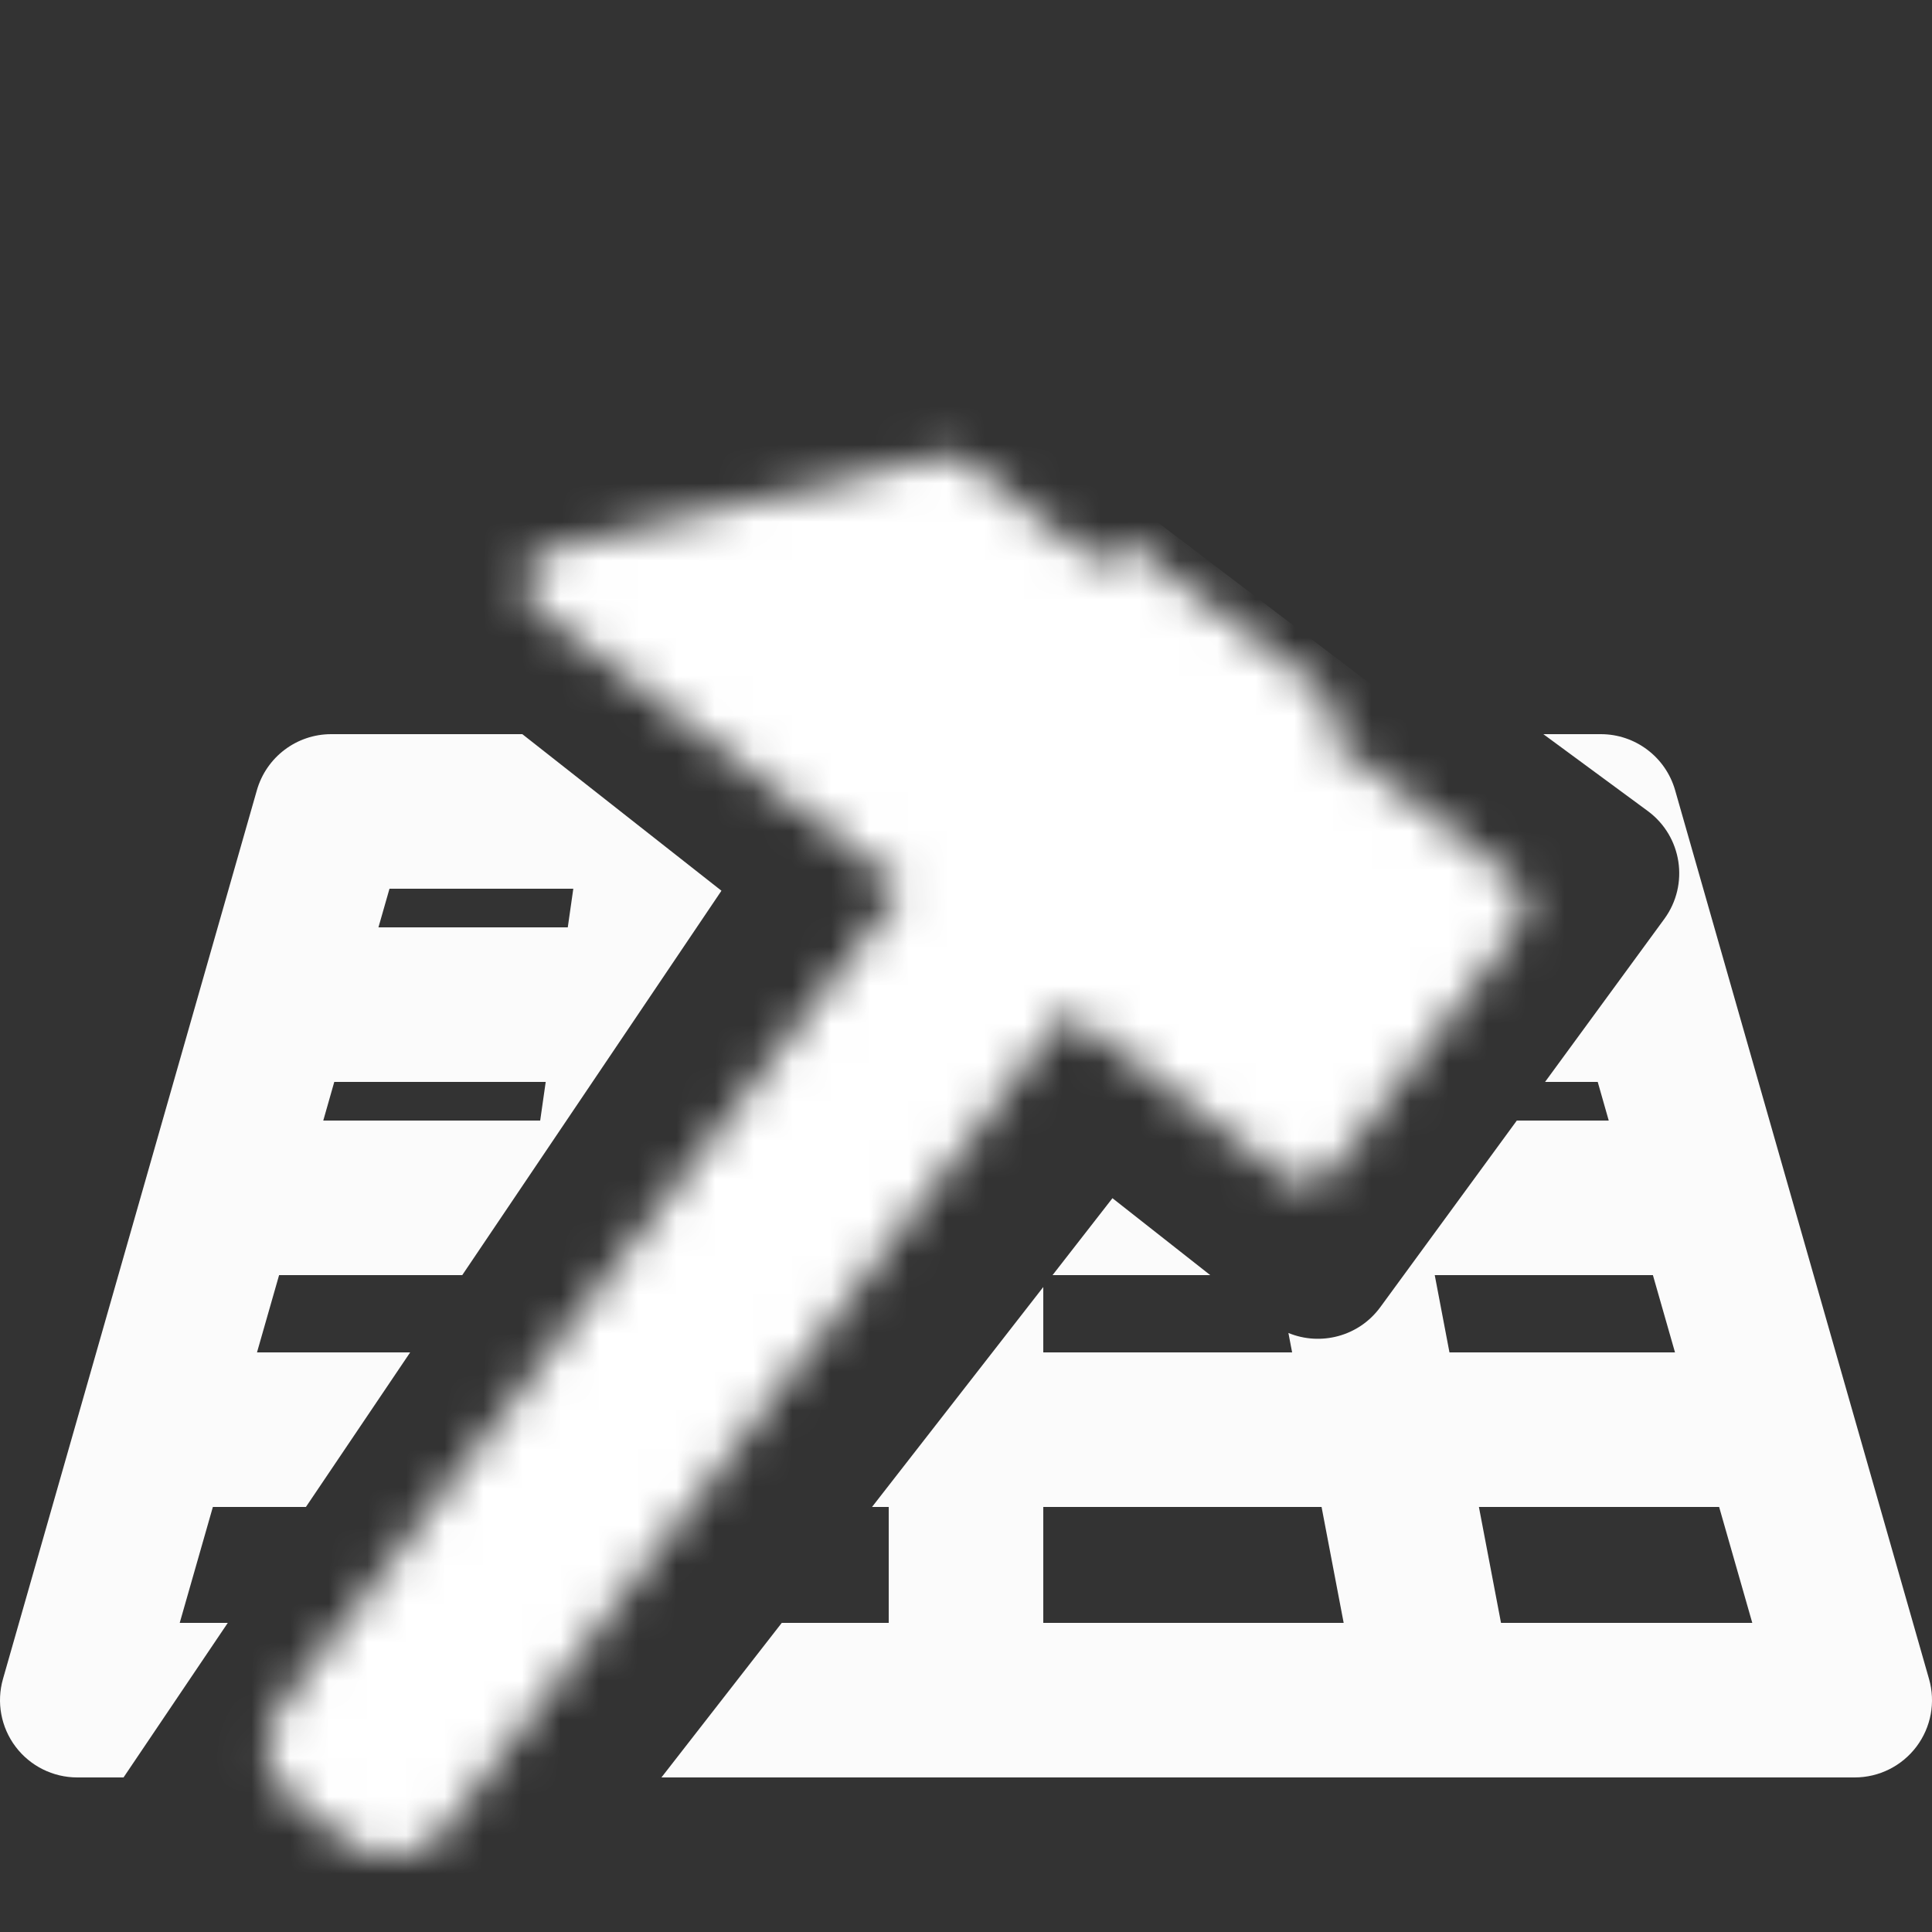 <svg width="50" height="50" viewBox="0 0 50 50" fill="none" xmlns="http://www.w3.org/2000/svg">
<rect x="0" y="0" width="50" height="50" fill="#333333" stroke="none"/>
<g clip-path="url(#clip0_2_1321)">
<g clip-path="url(#clip1_2_1321)">
<mask id="path-1-inside-1_2_1321" fill="white">
<path fill-rule="evenodd" clip-rule="evenodd" d="M34.736 18.255L29.091 13.965L28.555 14.671L25.008 11.976C24.796 11.815 24.524 11.758 24.265 11.82L14.244 14.222C13.517 14.397 13.319 15.338 13.914 15.79L23.362 22.969L7.277 44.138C6.685 44.917 6.837 46.029 7.616 46.622L9.027 47.694C9.807 48.286 10.919 48.135 11.511 47.355L27.596 26.186L33.241 30.476C33.631 30.772 34.187 30.696 34.483 30.306L39.309 23.955C39.605 23.566 39.529 23.01 39.139 22.713L34.2 18.96L34.736 18.255Z"/>
</mask>
<path d="M29.091 13.965L36.956 3.614L26.605 -4.251L18.74 6.1L29.091 13.965ZM34.736 18.255L45.087 26.12L52.952 15.769L42.601 7.904L34.736 18.255ZM28.555 14.671L20.69 25.022L31.04 32.887L38.906 22.536L28.555 14.671ZM25.008 11.976L17.143 22.327L25.008 11.976ZM24.265 11.82L21.235 -0.822L21.235 -0.822L24.265 11.82ZM14.244 14.222L17.274 26.864L17.274 26.864L14.244 14.222ZM23.362 22.969L33.713 30.834L41.578 20.483L31.227 12.618L23.362 22.969ZM7.616 46.622L-0.249 56.972L7.616 46.622ZM9.027 47.694L16.892 37.343L9.027 47.694ZM27.596 26.186L35.461 15.835L25.11 7.97L17.245 18.321L27.596 26.186ZM33.241 30.476L25.376 40.826L33.241 30.476ZM39.139 22.713L47.004 12.363L39.139 22.713ZM34.2 18.96L23.849 11.095L15.984 21.446L26.335 29.311L34.2 18.96ZM21.226 24.316L26.871 28.605L42.601 7.904L36.956 3.614L21.226 24.316ZM38.906 22.536L39.442 21.83L18.74 6.1L18.204 6.806L38.906 22.536ZM36.42 4.32L32.873 1.625L17.143 22.327L20.69 25.022L36.42 4.32ZM32.873 1.625C29.557 -0.895 25.285 -1.793 21.235 -0.822L27.296 24.462C23.763 25.309 20.036 24.525 17.143 22.327L32.873 1.625ZM21.235 -0.822L11.213 1.581L17.274 26.864L27.296 24.462L21.235 -0.822ZM11.213 1.581C-0.179 4.312 -3.278 19.053 6.049 26.141L21.779 5.439C29.916 11.622 27.212 24.482 17.274 26.864L11.213 1.581ZM6.049 26.141L15.497 33.32L31.227 12.618L21.779 5.439L6.049 26.141ZM13.011 15.104L-3.074 36.273L17.628 52.003L33.713 30.834L13.011 15.104ZM-3.074 36.273C-8.01 42.769 -6.745 52.036 -0.249 56.972L15.481 36.271C20.418 40.022 21.38 47.066 17.628 52.003L-3.074 36.273ZM-0.249 56.972L1.162 58.045L16.892 37.343L15.481 36.271L-0.249 56.972ZM1.162 58.045C7.658 62.981 16.926 61.716 21.862 55.22L1.16 39.49C4.912 34.553 11.955 33.592 16.892 37.343L1.162 58.045ZM21.862 55.22L37.947 34.051L17.245 18.321L1.16 39.49L21.862 55.22ZM19.731 36.537L25.376 40.826L41.106 20.125L35.461 15.835L19.731 36.537ZM25.376 40.826C31.483 45.466 40.194 44.278 44.834 38.171L24.132 22.441C28.18 17.114 35.779 16.077 41.106 20.125L25.376 40.826ZM44.834 38.171L49.66 31.82L28.958 16.09L24.132 22.441L44.834 38.171ZM49.66 31.82C54.299 25.714 53.111 17.003 47.004 12.363L31.274 33.064C25.947 29.017 24.91 21.417 28.958 16.09L49.66 31.82ZM47.004 12.363L42.065 8.609L26.335 29.311L31.274 33.064L47.004 12.363ZM24.385 10.39L23.849 11.095L44.551 26.825L45.087 26.12L24.385 10.39Z" fill="white" mask="url(#path-1-inside-1_2_1321)"/>
</g>
<path fill-rule="evenodd" clip-rule="evenodd" d="M13.518 19H8.571C7.678 19 6.894 19.592 6.648 20.451L2.09 36.406C2.081 36.435 2.072 36.464 2.065 36.493L0.077 43.451C-0.095 44.054 0.025 44.703 0.403 45.204C0.781 45.705 1.372 46 2 46H3.197L5.895 42H4.651L5.509 39H7.917L10.615 35H6.651L7.223 33H11.963L18.671 23.052L13.518 19ZM17.118 46H25H48C48.628 46 49.219 45.705 49.597 45.204C49.975 44.703 50.096 44.054 49.923 43.451L47.935 36.493C47.928 36.464 47.919 36.435 47.91 36.406L43.352 20.451C43.106 19.592 42.322 19 41.429 19H39.942L42.644 20.989C43.532 21.643 43.723 22.891 43.073 23.781L39.986 28H41.349L41.634 29H39.255L35.723 33.828C35.166 34.59 34.174 34.84 33.344 34.497L33.44 35H27V33.308L22.568 39H23V42H20.232L17.118 46ZM27.24 33H31.321L28.79 31.009L27.24 33ZM45.349 42H38.846L38.274 39H44.491L45.349 42ZM34.202 39L34.774 42H27V39H34.202ZM43.349 35H37.512L37.131 33H42.777L43.349 35ZM14.123 28L13.98 29H8.366L8.651 28H14.123ZM14.837 23L14.694 24H9.794L10.08 23H14.837Z" fill="#FBFBFB"/>
</g>
<defs>
<clipPath id="clip0_2_1321">
<rect width="50" height="50" fill="white"/>
</clipPath>
<clipPath id="clip1_2_1321">
<rect width="44.311" height="44.311" fill="white" transform="translate(14.809 2) rotate(37.229)"/>
</clipPath>
</defs>
</svg>
